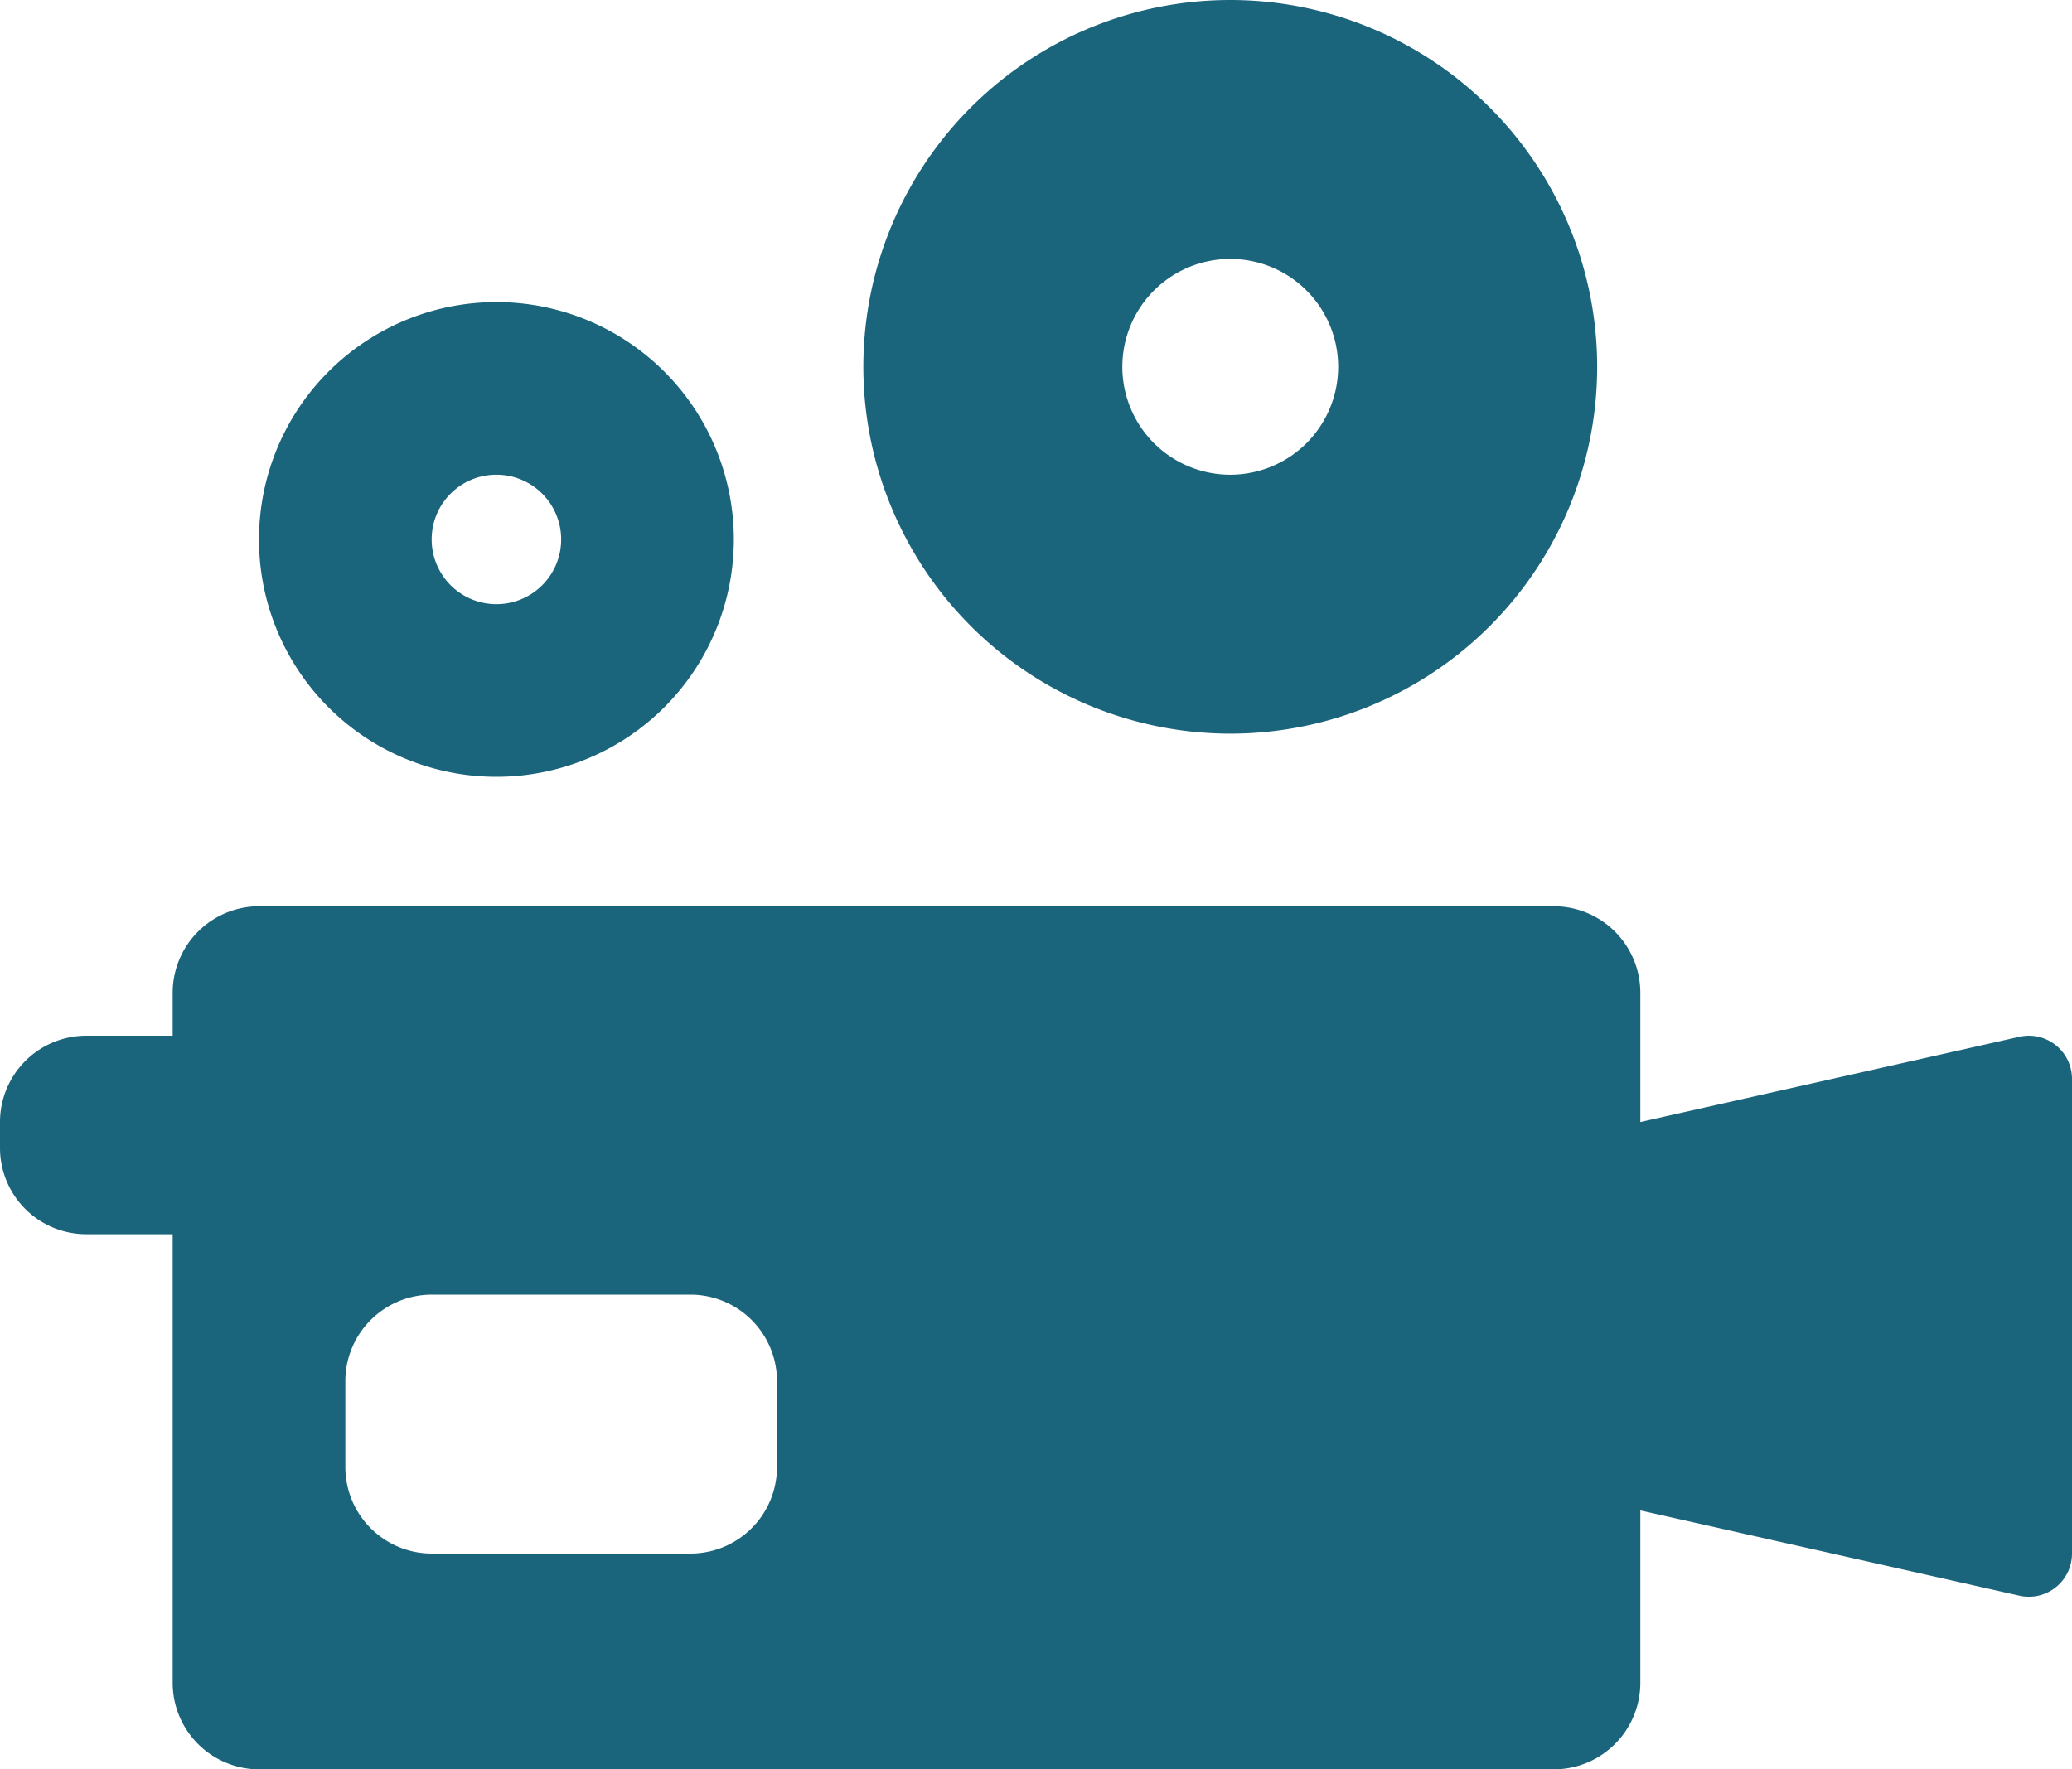 <?xml version="1.0" encoding="UTF-8"?>
<svg xmlns="http://www.w3.org/2000/svg" viewBox="0 0 48 41"><g fill="#1b657c" data-name="Layer 2"><path d="M11.5 18A5.5 5.5 0 1 0 6 12.5a5.497 5.497 0 0 0 5.5 5.5zm0-7a1.5 1.5 0 1 1-1.5 1.5 1.498 1.498 0 0 1 1.5-1.5zM28.5 17A8.5 8.5 0 1 0 20 8.5a8.506 8.506 0 0 0 8.5 8.5zm0-11A2.5 2.5 0 1 1 26 8.5 2.5 2.5 0 0 1 28.5 6zM46.804 24.02L38 26v-3a2.006 2.006 0 0 0-2-2H6a2.006 2.006 0 0 0-2 2v1H2a2 2 0 0 0-2 2v.6a2 2 0 0 0 2 2h2V39a2.006 2.006 0 0 0 2 2h30a2.006 2.006 0 0 0 2-2v-4l8.804 1.98A1 1 0 0 0 48 36V25a1 1 0 0 0-1.196-.98zM18 34a2.006 2.006 0 0 1-2 2h-6a2.006 2.006 0 0 1-2-2v-2a2.006 2.006 0 0 1 2-2h6a2.006 2.006 0 0 1 2 2z" style="fill: #1b657c;"/></g></svg>
